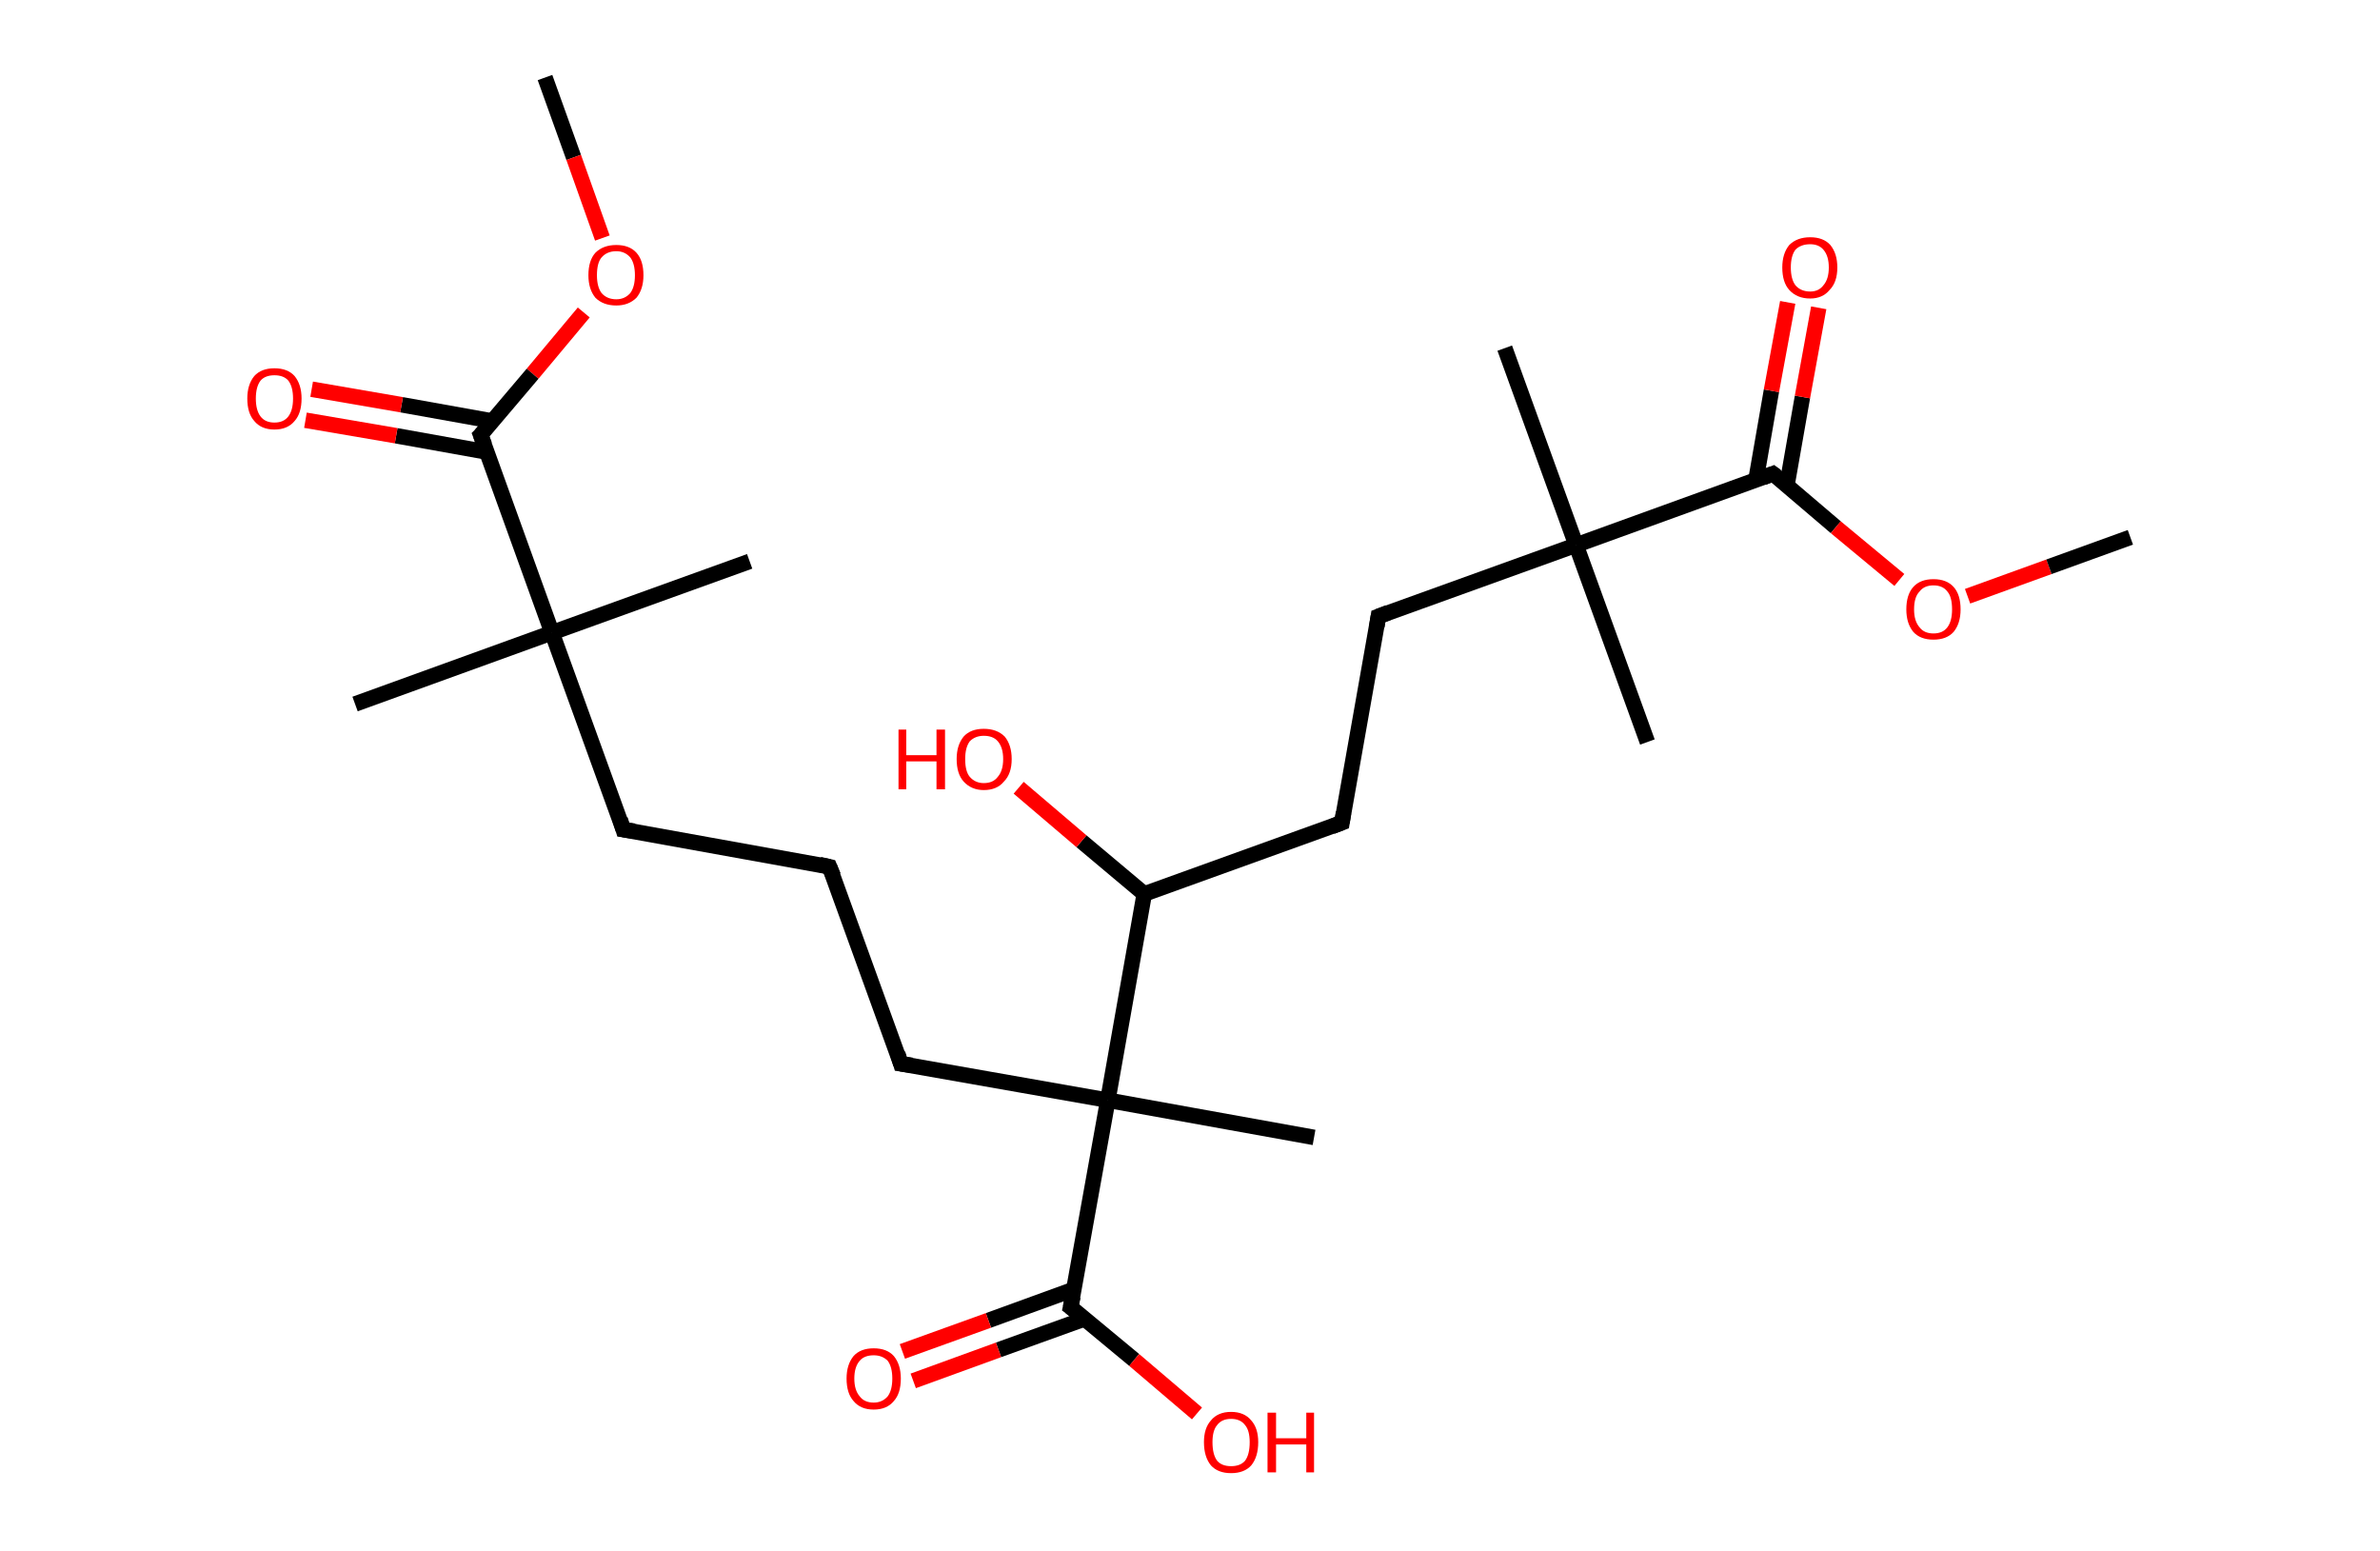 <?xml version='1.0' encoding='ASCII' standalone='yes'?>
<svg xmlns="http://www.w3.org/2000/svg" xmlns:rdkit="http://www.rdkit.org/xml" xmlns:xlink="http://www.w3.org/1999/xlink" version="1.1" baseProfile="full" xml:space="preserve" width="307px" height="200px" viewBox="0 0 307 200">
<!-- END OF HEADER -->
<rect style="opacity:1.0;fill:#FFFFFF;stroke:none" width="307.0" height="200.0" x="0.0" y="0.0"> </rect>
<path class="bond-0 atom-0 atom-1" d="M 70.3,10.0 L 74.0,20.3" style="fill:none;fill-rule:evenodd;stroke:#000000;stroke-width:2.0px;stroke-linecap:butt;stroke-linejoin:miter;stroke-opacity:1"/>
<path class="bond-0 atom-0 atom-1" d="M 74.0,20.3 L 77.7,30.7" style="fill:none;fill-rule:evenodd;stroke:#FF0000;stroke-width:2.0px;stroke-linecap:butt;stroke-linejoin:miter;stroke-opacity:1"/>
<path class="bond-1 atom-1 atom-2" d="M 75.3,40.3 L 68.7,48.2" style="fill:none;fill-rule:evenodd;stroke:#FF0000;stroke-width:2.0px;stroke-linecap:butt;stroke-linejoin:miter;stroke-opacity:1"/>
<path class="bond-1 atom-1 atom-2" d="M 68.7,48.2 L 62.0,56.1" style="fill:none;fill-rule:evenodd;stroke:#000000;stroke-width:2.0px;stroke-linecap:butt;stroke-linejoin:miter;stroke-opacity:1"/>
<path class="bond-2 atom-2 atom-3" d="M 63.5,54.3 L 51.8,52.2" style="fill:none;fill-rule:evenodd;stroke:#000000;stroke-width:2.0px;stroke-linecap:butt;stroke-linejoin:miter;stroke-opacity:1"/>
<path class="bond-2 atom-2 atom-3" d="M 51.8,52.2 L 40.2,50.2" style="fill:none;fill-rule:evenodd;stroke:#FF0000;stroke-width:2.0px;stroke-linecap:butt;stroke-linejoin:miter;stroke-opacity:1"/>
<path class="bond-2 atom-2 atom-3" d="M 62.8,58.3 L 51.1,56.2" style="fill:none;fill-rule:evenodd;stroke:#000000;stroke-width:2.0px;stroke-linecap:butt;stroke-linejoin:miter;stroke-opacity:1"/>
<path class="bond-2 atom-2 atom-3" d="M 51.1,56.2 L 39.4,54.2" style="fill:none;fill-rule:evenodd;stroke:#FF0000;stroke-width:2.0px;stroke-linecap:butt;stroke-linejoin:miter;stroke-opacity:1"/>
<path class="bond-3 atom-2 atom-4" d="M 62.0,56.1 L 71.2,81.6" style="fill:none;fill-rule:evenodd;stroke:#000000;stroke-width:2.0px;stroke-linecap:butt;stroke-linejoin:miter;stroke-opacity:1"/>
<path class="bond-4 atom-4 atom-5" d="M 71.2,81.6 L 45.8,90.8" style="fill:none;fill-rule:evenodd;stroke:#000000;stroke-width:2.0px;stroke-linecap:butt;stroke-linejoin:miter;stroke-opacity:1"/>
<path class="bond-5 atom-4 atom-6" d="M 71.2,81.6 L 96.7,72.4" style="fill:none;fill-rule:evenodd;stroke:#000000;stroke-width:2.0px;stroke-linecap:butt;stroke-linejoin:miter;stroke-opacity:1"/>
<path class="bond-6 atom-4 atom-7" d="M 71.2,81.6 L 80.4,107.0" style="fill:none;fill-rule:evenodd;stroke:#000000;stroke-width:2.0px;stroke-linecap:butt;stroke-linejoin:miter;stroke-opacity:1"/>
<path class="bond-7 atom-7 atom-8" d="M 80.4,107.0 L 107.0,111.8" style="fill:none;fill-rule:evenodd;stroke:#000000;stroke-width:2.0px;stroke-linecap:butt;stroke-linejoin:miter;stroke-opacity:1"/>
<path class="bond-8 atom-8 atom-9" d="M 107.0,111.8 L 116.2,137.2" style="fill:none;fill-rule:evenodd;stroke:#000000;stroke-width:2.0px;stroke-linecap:butt;stroke-linejoin:miter;stroke-opacity:1"/>
<path class="bond-9 atom-9 atom-10" d="M 116.2,137.2 L 142.9,141.9" style="fill:none;fill-rule:evenodd;stroke:#000000;stroke-width:2.0px;stroke-linecap:butt;stroke-linejoin:miter;stroke-opacity:1"/>
<path class="bond-10 atom-10 atom-11" d="M 142.9,141.9 L 169.5,146.7" style="fill:none;fill-rule:evenodd;stroke:#000000;stroke-width:2.0px;stroke-linecap:butt;stroke-linejoin:miter;stroke-opacity:1"/>
<path class="bond-11 atom-10 atom-12" d="M 142.9,141.9 L 138.1,168.6" style="fill:none;fill-rule:evenodd;stroke:#000000;stroke-width:2.0px;stroke-linecap:butt;stroke-linejoin:miter;stroke-opacity:1"/>
<path class="bond-12 atom-12 atom-13" d="M 138.5,166.3 L 127.5,170.3" style="fill:none;fill-rule:evenodd;stroke:#000000;stroke-width:2.0px;stroke-linecap:butt;stroke-linejoin:miter;stroke-opacity:1"/>
<path class="bond-12 atom-12 atom-13" d="M 127.5,170.3 L 116.4,174.3" style="fill:none;fill-rule:evenodd;stroke:#FF0000;stroke-width:2.0px;stroke-linecap:butt;stroke-linejoin:miter;stroke-opacity:1"/>
<path class="bond-12 atom-12 atom-13" d="M 139.9,170.1 L 128.8,174.1" style="fill:none;fill-rule:evenodd;stroke:#000000;stroke-width:2.0px;stroke-linecap:butt;stroke-linejoin:miter;stroke-opacity:1"/>
<path class="bond-12 atom-12 atom-13" d="M 128.8,174.1 L 117.8,178.1" style="fill:none;fill-rule:evenodd;stroke:#FF0000;stroke-width:2.0px;stroke-linecap:butt;stroke-linejoin:miter;stroke-opacity:1"/>
<path class="bond-13 atom-12 atom-14" d="M 138.1,168.6 L 146.3,175.4" style="fill:none;fill-rule:evenodd;stroke:#000000;stroke-width:2.0px;stroke-linecap:butt;stroke-linejoin:miter;stroke-opacity:1"/>
<path class="bond-13 atom-12 atom-14" d="M 146.3,175.4 L 154.4,182.3" style="fill:none;fill-rule:evenodd;stroke:#FF0000;stroke-width:2.0px;stroke-linecap:butt;stroke-linejoin:miter;stroke-opacity:1"/>
<path class="bond-14 atom-10 atom-15" d="M 142.9,141.9 L 147.6,115.3" style="fill:none;fill-rule:evenodd;stroke:#000000;stroke-width:2.0px;stroke-linecap:butt;stroke-linejoin:miter;stroke-opacity:1"/>
<path class="bond-15 atom-15 atom-16" d="M 147.6,115.3 L 139.5,108.5" style="fill:none;fill-rule:evenodd;stroke:#000000;stroke-width:2.0px;stroke-linecap:butt;stroke-linejoin:miter;stroke-opacity:1"/>
<path class="bond-15 atom-15 atom-16" d="M 139.5,108.5 L 131.4,101.6" style="fill:none;fill-rule:evenodd;stroke:#FF0000;stroke-width:2.0px;stroke-linecap:butt;stroke-linejoin:miter;stroke-opacity:1"/>
<path class="bond-16 atom-15 atom-17" d="M 147.6,115.3 L 173.1,106.1" style="fill:none;fill-rule:evenodd;stroke:#000000;stroke-width:2.0px;stroke-linecap:butt;stroke-linejoin:miter;stroke-opacity:1"/>
<path class="bond-17 atom-17 atom-18" d="M 173.1,106.1 L 177.8,79.5" style="fill:none;fill-rule:evenodd;stroke:#000000;stroke-width:2.0px;stroke-linecap:butt;stroke-linejoin:miter;stroke-opacity:1"/>
<path class="bond-18 atom-18 atom-19" d="M 177.8,79.5 L 203.3,70.3" style="fill:none;fill-rule:evenodd;stroke:#000000;stroke-width:2.0px;stroke-linecap:butt;stroke-linejoin:miter;stroke-opacity:1"/>
<path class="bond-19 atom-19 atom-20" d="M 203.3,70.3 L 212.5,95.7" style="fill:none;fill-rule:evenodd;stroke:#000000;stroke-width:2.0px;stroke-linecap:butt;stroke-linejoin:miter;stroke-opacity:1"/>
<path class="bond-20 atom-19 atom-21" d="M 203.3,70.3 L 194.1,44.9" style="fill:none;fill-rule:evenodd;stroke:#000000;stroke-width:2.0px;stroke-linecap:butt;stroke-linejoin:miter;stroke-opacity:1"/>
<path class="bond-21 atom-19 atom-22" d="M 203.3,70.3 L 228.7,61.1" style="fill:none;fill-rule:evenodd;stroke:#000000;stroke-width:2.0px;stroke-linecap:butt;stroke-linejoin:miter;stroke-opacity:1"/>
<path class="bond-22 atom-22 atom-23" d="M 230.5,62.6 L 232.5,51.2" style="fill:none;fill-rule:evenodd;stroke:#000000;stroke-width:2.0px;stroke-linecap:butt;stroke-linejoin:miter;stroke-opacity:1"/>
<path class="bond-22 atom-22 atom-23" d="M 232.5,51.2 L 234.6,39.7" style="fill:none;fill-rule:evenodd;stroke:#FF0000;stroke-width:2.0px;stroke-linecap:butt;stroke-linejoin:miter;stroke-opacity:1"/>
<path class="bond-22 atom-22 atom-23" d="M 226.5,61.9 L 228.5,50.4" style="fill:none;fill-rule:evenodd;stroke:#000000;stroke-width:2.0px;stroke-linecap:butt;stroke-linejoin:miter;stroke-opacity:1"/>
<path class="bond-22 atom-22 atom-23" d="M 228.5,50.4 L 230.6,39.0" style="fill:none;fill-rule:evenodd;stroke:#FF0000;stroke-width:2.0px;stroke-linecap:butt;stroke-linejoin:miter;stroke-opacity:1"/>
<path class="bond-23 atom-22 atom-24" d="M 228.7,61.1 L 236.8,68.0" style="fill:none;fill-rule:evenodd;stroke:#000000;stroke-width:2.0px;stroke-linecap:butt;stroke-linejoin:miter;stroke-opacity:1"/>
<path class="bond-23 atom-22 atom-24" d="M 236.8,68.0 L 245.0,74.8" style="fill:none;fill-rule:evenodd;stroke:#FF0000;stroke-width:2.0px;stroke-linecap:butt;stroke-linejoin:miter;stroke-opacity:1"/>
<path class="bond-24 atom-24 atom-25" d="M 253.8,76.9 L 264.3,73.1" style="fill:none;fill-rule:evenodd;stroke:#FF0000;stroke-width:2.0px;stroke-linecap:butt;stroke-linejoin:miter;stroke-opacity:1"/>
<path class="bond-24 atom-24 atom-25" d="M 264.3,73.1 L 274.8,69.3" style="fill:none;fill-rule:evenodd;stroke:#000000;stroke-width:2.0px;stroke-linecap:butt;stroke-linejoin:miter;stroke-opacity:1"/>
<path d="M 62.4,55.7 L 62.0,56.1 L 62.5,57.4" style="fill:none;stroke:#000000;stroke-width:2.0px;stroke-linecap:butt;stroke-linejoin:miter;stroke-opacity:1;"/>
<path d="M 80.0,105.7 L 80.4,107.0 L 81.8,107.2" style="fill:none;stroke:#000000;stroke-width:2.0px;stroke-linecap:butt;stroke-linejoin:miter;stroke-opacity:1;"/>
<path d="M 105.7,111.5 L 107.0,111.8 L 107.5,113.0" style="fill:none;stroke:#000000;stroke-width:2.0px;stroke-linecap:butt;stroke-linejoin:miter;stroke-opacity:1;"/>
<path d="M 115.8,135.9 L 116.2,137.2 L 117.6,137.4" style="fill:none;stroke:#000000;stroke-width:2.0px;stroke-linecap:butt;stroke-linejoin:miter;stroke-opacity:1;"/>
<path d="M 138.4,167.2 L 138.1,168.6 L 138.5,168.9" style="fill:none;stroke:#000000;stroke-width:2.0px;stroke-linecap:butt;stroke-linejoin:miter;stroke-opacity:1;"/>
<path d="M 171.8,106.6 L 173.1,106.1 L 173.3,104.8" style="fill:none;stroke:#000000;stroke-width:2.0px;stroke-linecap:butt;stroke-linejoin:miter;stroke-opacity:1;"/>
<path d="M 177.6,80.8 L 177.8,79.5 L 179.1,79.0" style="fill:none;stroke:#000000;stroke-width:2.0px;stroke-linecap:butt;stroke-linejoin:miter;stroke-opacity:1;"/>
<path d="M 227.4,61.6 L 228.7,61.1 L 229.1,61.4" style="fill:none;stroke:#000000;stroke-width:2.0px;stroke-linecap:butt;stroke-linejoin:miter;stroke-opacity:1;"/>
<path class="atom-1" d="M 75.9 35.5 Q 75.9 33.6, 76.8 32.6 Q 77.8 31.6, 79.5 31.6 Q 81.2 31.6, 82.1 32.6 Q 83.0 33.6, 83.0 35.5 Q 83.0 37.3, 82.1 38.4 Q 81.1 39.4, 79.5 39.4 Q 77.8 39.4, 76.8 38.4 Q 75.9 37.3, 75.9 35.5 M 79.5 38.6 Q 80.6 38.6, 81.3 37.8 Q 81.9 37.0, 81.9 35.5 Q 81.9 34.0, 81.3 33.2 Q 80.6 32.4, 79.5 32.4 Q 78.3 32.4, 77.6 33.2 Q 77.0 33.9, 77.0 35.5 Q 77.0 37.0, 77.6 37.8 Q 78.3 38.6, 79.5 38.6 " fill="#FF0000"/>
<path class="atom-3" d="M 31.9 51.4 Q 31.9 49.6, 32.8 48.5 Q 33.7 47.5, 35.4 47.5 Q 37.1 47.5, 38.0 48.5 Q 38.9 49.6, 38.9 51.4 Q 38.9 53.3, 38.0 54.3 Q 37.1 55.4, 35.4 55.4 Q 33.7 55.4, 32.8 54.3 Q 31.9 53.3, 31.9 51.4 M 35.4 54.5 Q 36.6 54.5, 37.2 53.7 Q 37.8 52.9, 37.8 51.4 Q 37.8 49.9, 37.2 49.1 Q 36.6 48.4, 35.4 48.4 Q 34.2 48.4, 33.6 49.1 Q 33.0 49.9, 33.0 51.4 Q 33.0 52.9, 33.6 53.7 Q 34.2 54.5, 35.4 54.5 " fill="#FF0000"/>
<path class="atom-13" d="M 109.2 177.8 Q 109.2 176.0, 110.1 174.9 Q 111.0 173.9, 112.7 173.9 Q 114.4 173.9, 115.3 174.9 Q 116.2 176.0, 116.2 177.8 Q 116.2 179.7, 115.3 180.7 Q 114.4 181.8, 112.7 181.8 Q 111.0 181.8, 110.1 180.7 Q 109.2 179.7, 109.2 177.8 M 112.7 180.9 Q 113.8 180.9, 114.5 180.1 Q 115.1 179.3, 115.1 177.8 Q 115.1 176.3, 114.5 175.5 Q 113.8 174.8, 112.7 174.8 Q 111.5 174.8, 110.9 175.5 Q 110.2 176.3, 110.2 177.8 Q 110.2 179.3, 110.9 180.1 Q 111.5 180.9, 112.7 180.9 " fill="#FF0000"/>
<path class="atom-14" d="M 155.3 186.0 Q 155.3 184.2, 156.2 183.2 Q 157.1 182.1, 158.8 182.1 Q 160.5 182.1, 161.4 183.2 Q 162.3 184.2, 162.3 186.0 Q 162.3 187.9, 161.4 189.0 Q 160.5 190.0, 158.8 190.0 Q 157.1 190.0, 156.2 189.0 Q 155.3 187.9, 155.3 186.0 M 158.8 189.1 Q 160.0 189.1, 160.6 188.4 Q 161.2 187.6, 161.2 186.0 Q 161.2 184.5, 160.6 183.8 Q 160.0 183.0, 158.8 183.0 Q 157.6 183.0, 157.0 183.8 Q 156.4 184.5, 156.4 186.0 Q 156.4 187.6, 157.0 188.4 Q 157.6 189.1, 158.8 189.1 " fill="#FF0000"/>
<path class="atom-14" d="M 163.5 182.2 L 164.6 182.2 L 164.6 185.5 L 168.5 185.5 L 168.5 182.2 L 169.5 182.2 L 169.5 189.9 L 168.5 189.9 L 168.5 186.3 L 164.6 186.3 L 164.6 189.9 L 163.5 189.9 L 163.5 182.2 " fill="#FF0000"/>
<path class="atom-16" d="M 115.9 94.1 L 116.9 94.1 L 116.9 97.4 L 120.8 97.4 L 120.8 94.1 L 121.9 94.1 L 121.9 101.8 L 120.8 101.8 L 120.8 98.2 L 116.9 98.2 L 116.9 101.8 L 115.9 101.8 L 115.9 94.1 " fill="#FF0000"/>
<path class="atom-16" d="M 123.4 97.9 Q 123.4 96.1, 124.3 95.0 Q 125.2 94.0, 126.9 94.0 Q 128.6 94.0, 129.6 95.0 Q 130.5 96.1, 130.5 97.9 Q 130.5 99.8, 129.5 100.8 Q 128.6 101.9, 126.9 101.9 Q 125.3 101.9, 124.3 100.8 Q 123.4 99.8, 123.4 97.9 M 126.9 101.0 Q 128.1 101.0, 128.7 100.2 Q 129.4 99.4, 129.4 97.9 Q 129.4 96.4, 128.7 95.6 Q 128.1 94.9, 126.9 94.9 Q 125.8 94.9, 125.1 95.6 Q 124.5 96.4, 124.5 97.9 Q 124.5 99.5, 125.1 100.2 Q 125.8 101.0, 126.9 101.0 " fill="#FF0000"/>
<path class="atom-23" d="M 229.9 34.5 Q 229.9 32.7, 230.8 31.6 Q 231.8 30.6, 233.5 30.6 Q 235.2 30.6, 236.1 31.6 Q 237.0 32.7, 237.0 34.5 Q 237.0 36.4, 236.0 37.4 Q 235.1 38.5, 233.5 38.5 Q 231.8 38.5, 230.8 37.4 Q 229.9 36.4, 229.9 34.5 M 233.5 37.6 Q 234.6 37.6, 235.2 36.8 Q 235.9 36.0, 235.9 34.5 Q 235.9 33.0, 235.2 32.2 Q 234.6 31.5, 233.5 31.5 Q 232.3 31.5, 231.6 32.2 Q 231.0 33.0, 231.0 34.5 Q 231.0 36.0, 231.6 36.8 Q 232.3 37.6, 233.5 37.6 " fill="#FF0000"/>
<path class="atom-24" d="M 245.9 78.6 Q 245.9 76.7, 246.8 75.7 Q 247.7 74.7, 249.4 74.7 Q 251.1 74.7, 252.0 75.7 Q 252.9 76.7, 252.9 78.6 Q 252.9 80.4, 252.0 81.5 Q 251.1 82.5, 249.4 82.5 Q 247.7 82.5, 246.8 81.5 Q 245.9 80.4, 245.9 78.6 M 249.4 81.7 Q 250.6 81.7, 251.2 80.9 Q 251.8 80.1, 251.8 78.6 Q 251.8 77.0, 251.2 76.3 Q 250.6 75.5, 249.4 75.5 Q 248.2 75.5, 247.6 76.3 Q 246.9 77.0, 246.9 78.6 Q 246.9 80.1, 247.6 80.9 Q 248.2 81.7, 249.4 81.7 " fill="#FF0000"/>
</svg>

